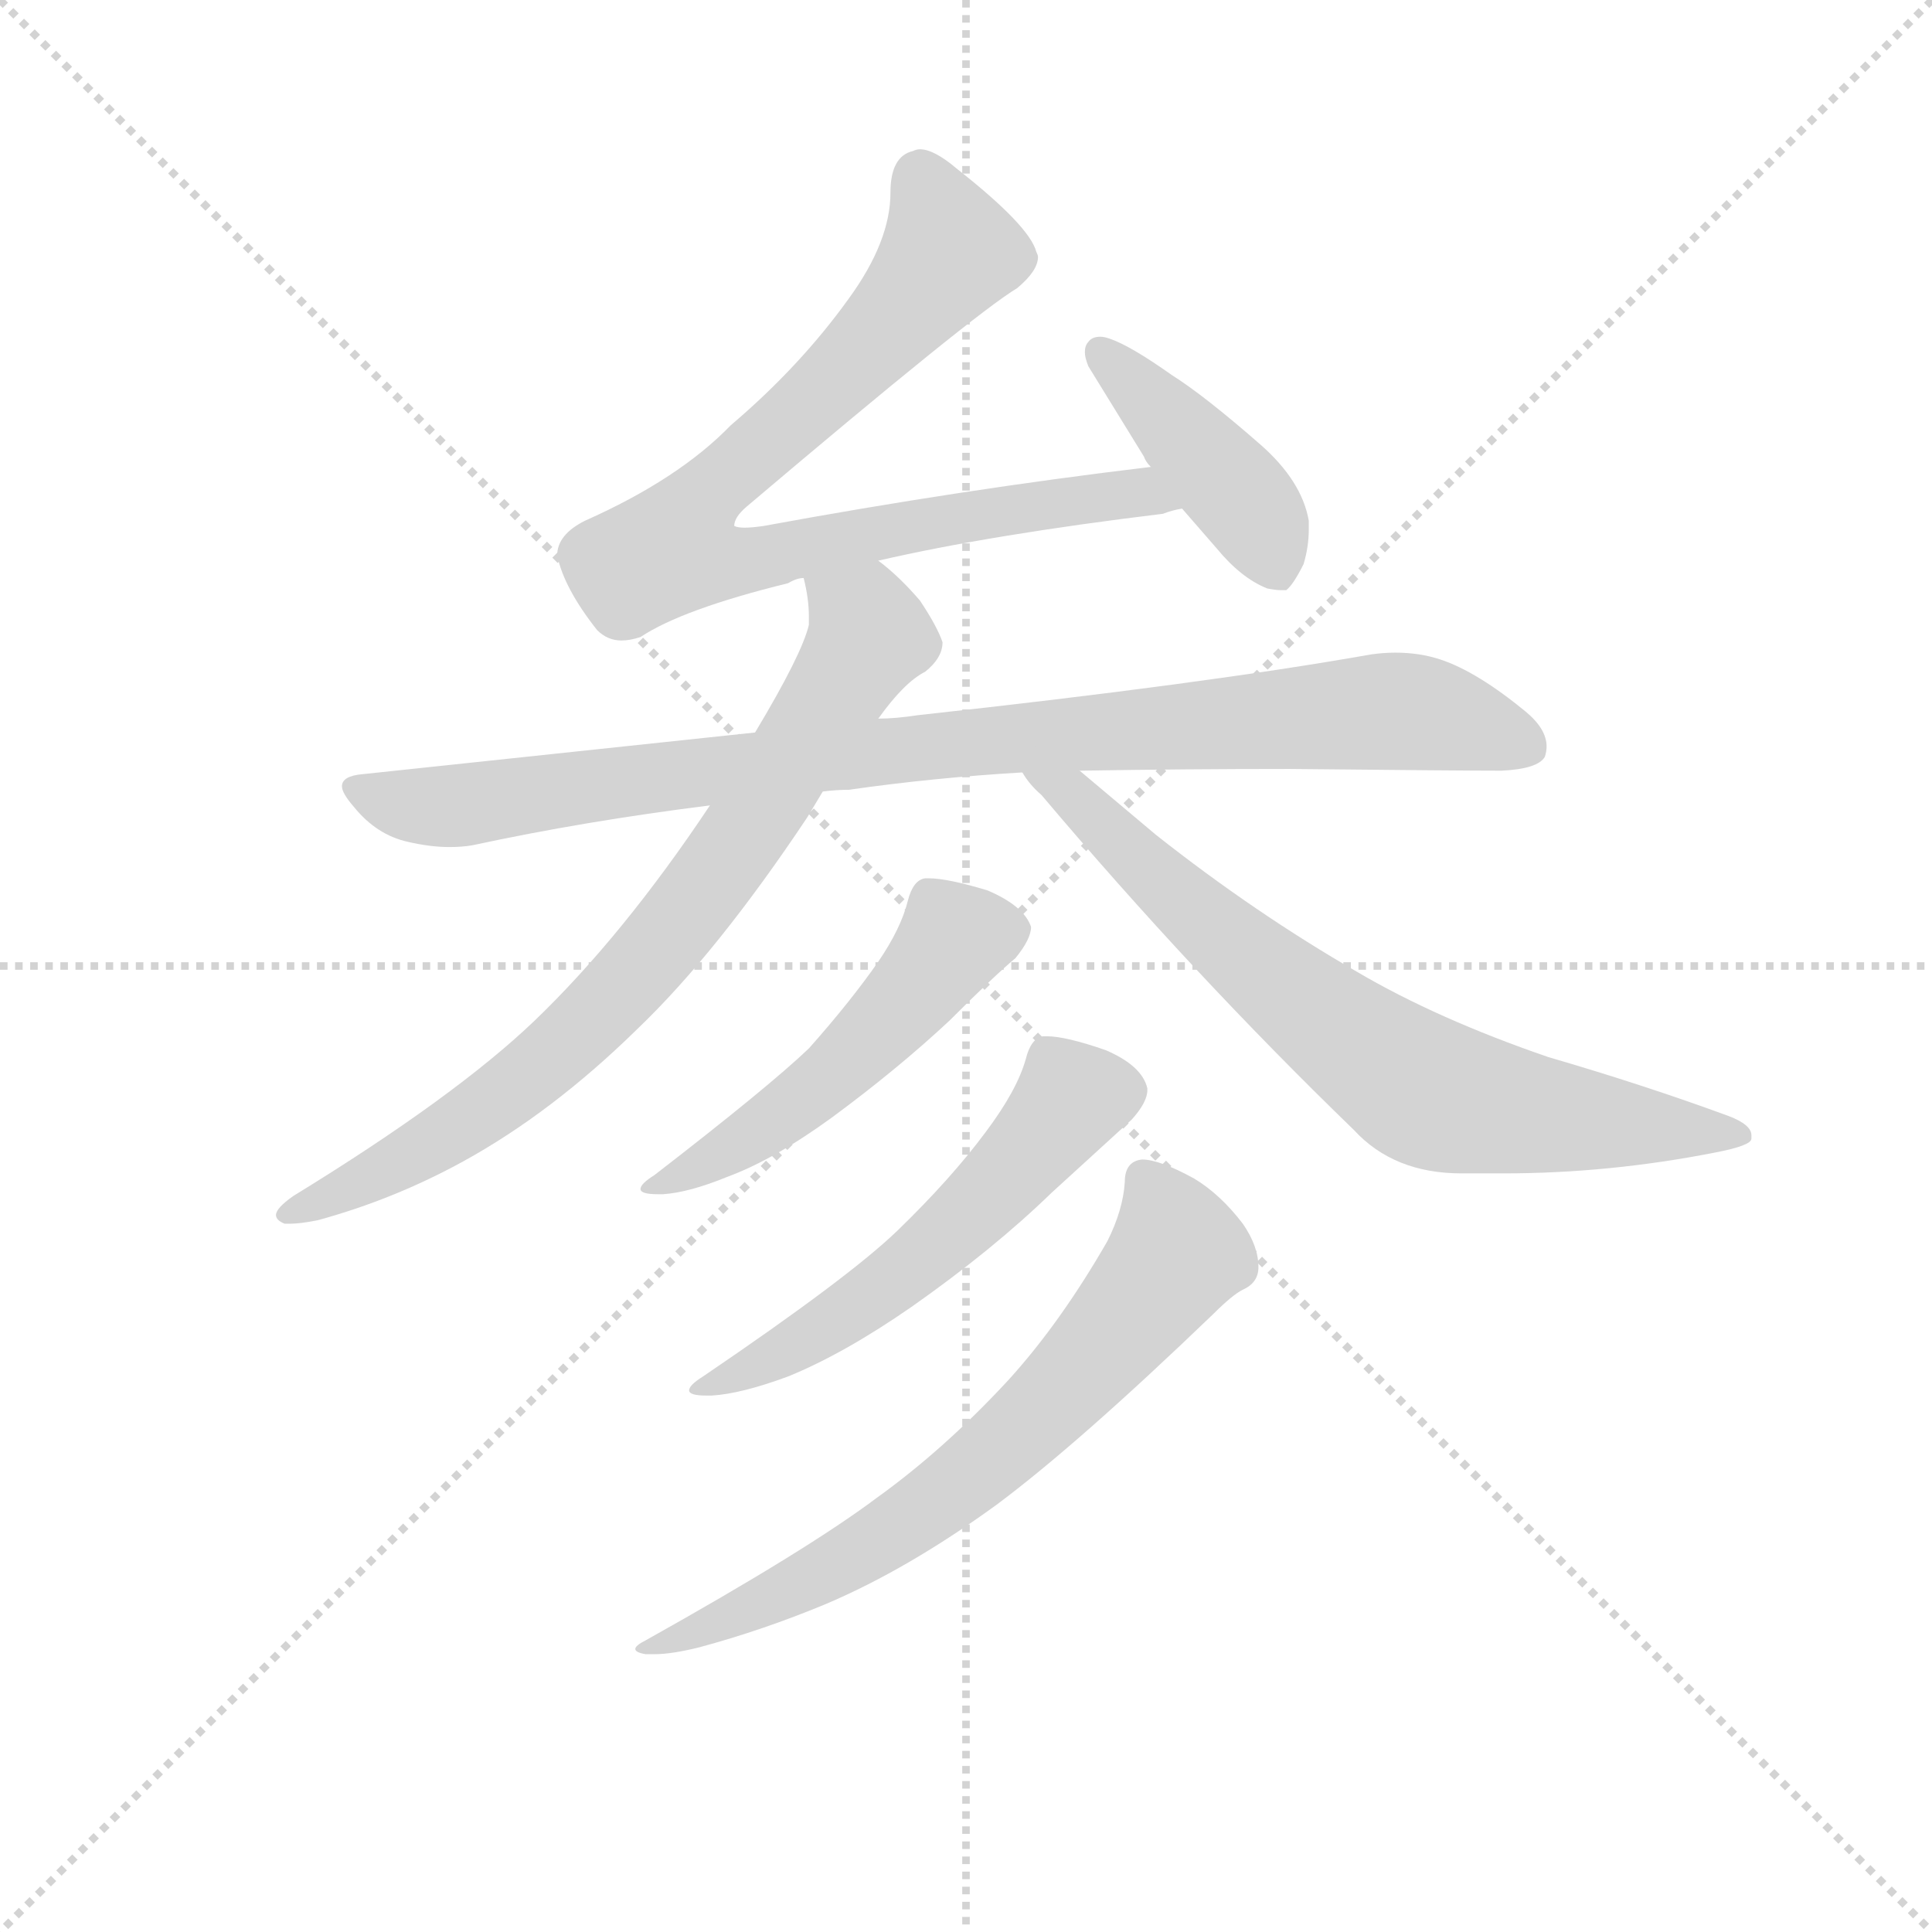 <svg version="1.1" viewBox="0 0 1024 1024" xmlns="http://www.w3.org/2000/svg">
  <g stroke="lightgray" stroke-dasharray="1,1" stroke-width="1" transform="scale(4, 4)">
    <line x1="0" y1="0" x2="256" y2="256"></line>
    <line x1="256" y1="0" x2="0" y2="256"></line>
    <line x1="128" y1="0" x2="128" y2="256"></line>
    <line x1="0" y1="128" x2="256" y2="128"></line>
  </g>
  <g transform="scale(0.92, -0.92) translate(60, -830)">
    <style type="text/css">
      
        @keyframes keyframes0 {
          from {
            stroke: blue;
            stroke-dashoffset: 831;
            stroke-width: 128;
          }
          73% {
            animation-timing-function: step-end;
            stroke: blue;
            stroke-dashoffset: 0;
            stroke-width: 128;
          }
          to {
            stroke: black;
            stroke-width: 1024;
          }
        }
        #make-me-a-hanzi-animation-0 {
          animation: keyframes0 0.926s both;
          animation-delay: 0s;
          animation-timing-function: linear;
        }
      
        @keyframes keyframes1 {
          from {
            stroke: blue;
            stroke-dashoffset: 427;
            stroke-width: 128;
          }
          58% {
            animation-timing-function: step-end;
            stroke: blue;
            stroke-dashoffset: 0;
            stroke-width: 128;
          }
          to {
            stroke: black;
            stroke-width: 1024;
          }
        }
        #make-me-a-hanzi-animation-1 {
          animation: keyframes1 0.597s both;
          animation-delay: 0.926s;
          animation-timing-function: linear;
        }
      
        @keyframes keyframes2 {
          from {
            stroke: blue;
            stroke-dashoffset: 937;
            stroke-width: 128;
          }
          75% {
            animation-timing-function: step-end;
            stroke: blue;
            stroke-dashoffset: 0;
            stroke-width: 128;
          }
          to {
            stroke: black;
            stroke-width: 1024;
          }
        }
        #make-me-a-hanzi-animation-2 {
          animation: keyframes2 1.013s both;
          animation-delay: 1.524s;
          animation-timing-function: linear;
        }
      
        @keyframes keyframes3 {
          from {
            stroke: blue;
            stroke-dashoffset: 781;
            stroke-width: 128;
          }
          72% {
            animation-timing-function: step-end;
            stroke: blue;
            stroke-dashoffset: 0;
            stroke-width: 128;
          }
          to {
            stroke: black;
            stroke-width: 1024;
          }
        }
        #make-me-a-hanzi-animation-3 {
          animation: keyframes3 0.886s both;
          animation-delay: 2.536s;
          animation-timing-function: linear;
        }
      
        @keyframes keyframes4 {
          from {
            stroke: blue;
            stroke-dashoffset: 733;
            stroke-width: 128;
          }
          70% {
            animation-timing-function: step-end;
            stroke: blue;
            stroke-dashoffset: 0;
            stroke-width: 128;
          }
          to {
            stroke: black;
            stroke-width: 1024;
          }
        }
        #make-me-a-hanzi-animation-4 {
          animation: keyframes4 0.847s both;
          animation-delay: 3.422s;
          animation-timing-function: linear;
        }
      
        @keyframes keyframes5 {
          from {
            stroke: blue;
            stroke-dashoffset: 518;
            stroke-width: 128;
          }
          63% {
            animation-timing-function: step-end;
            stroke: blue;
            stroke-dashoffset: 0;
            stroke-width: 128;
          }
          to {
            stroke: black;
            stroke-width: 1024;
          }
        }
        #make-me-a-hanzi-animation-5 {
          animation: keyframes5 0.672s both;
          animation-delay: 4.268s;
          animation-timing-function: linear;
        }
      
        @keyframes keyframes6 {
          from {
            stroke: blue;
            stroke-dashoffset: 564;
            stroke-width: 128;
          }
          65% {
            animation-timing-function: step-end;
            stroke: blue;
            stroke-dashoffset: 0;
            stroke-width: 128;
          }
          to {
            stroke: black;
            stroke-width: 1024;
          }
        }
        #make-me-a-hanzi-animation-6 {
          animation: keyframes6 0.709s both;
          animation-delay: 4.94s;
          animation-timing-function: linear;
        }
      
        @keyframes keyframes7 {
          from {
            stroke: blue;
            stroke-dashoffset: 692;
            stroke-width: 128;
          }
          69% {
            animation-timing-function: step-end;
            stroke: blue;
            stroke-dashoffset: 0;
            stroke-width: 128;
          }
          to {
            stroke: black;
            stroke-width: 1024;
          }
        }
        #make-me-a-hanzi-animation-7 {
          animation: keyframes7 0.813s both;
          animation-delay: 5.649s;
          animation-timing-function: linear;
        }
      
    </style>
    
      <path d="M 446 507 Q 511 522 610 534 Q 615 536 621 537 C 650 543 633 565 603 561 Q 494 548 380 527 Q 373 526 369 526 Q 365 526 363 527 Q 363 532 370 538 Q 501 649 526 664 Q 538 674 538 682 Q 538 683 537 685 Q 533 700 491 733 Q 478 744 470 744 Q 468 744 466 743 Q 453 740 453 719 Q 453 691 429 658 Q 401 619 361 585 Q 331 554 277 530 Q 261 522 261 510 Q 265 491 284 467 Q 290 461 298 461 Q 303 461 309 463 Q 333 479 394 494 Q 399 497 403 497 L 446 507 Z" fill="lightgray"></path>
    
      <path d="M 621 537 L 641 514 Q 655 497 670 491 Q 675 490 678 490 L 681 490 Q 685 493 691 505 Q 694 515 694 525 L 694 530 Q 690 553 666 574 Q 634 602 615 614 Q 591 631 579 635 Q 576 636 574 636 Q 569 636 567 633 Q 565 631 565 627 Q 565 624 567 619 L 599 567 Q 600 564 603 561 L 621 537 Z" fill="lightgray"></path>
    
      <path d="M 469 418 Q 456 416 446 416 L 375 408 L 149 384 Q 137 383 137 377 Q 137 373 144 365 Q 157 349 175 345 Q 188 342 199 342 Q 206 342 212 343 Q 277 357 349 366 L 414 374 Q 422 375 429 375 Q 478 382 529 385 L 562 386 Q 622 387 683 387 Q 781 386 805 386 Q 826 387 830 394 Q 831 397 831 400 Q 831 410 819 420 Q 791 443 770 450 Q 758 454 744 454 Q 737 454 730 453 Q 634 436 469 418 Z" fill="lightgray"></path>
    
      <path d="M 446 416 Q 461 437 473 443 Q 483 451 483 460 Q 480 469 470 484 Q 458 498 446 507 C 423 527 398 527 403 497 Q 406 485 406 475 L 406 470 Q 402 453 375 408 L 349 366 Q 299 291 248 242 Q 202 198 109 141 Q 99 134 99 130 Q 99 127 104 125 L 107 125 Q 113 125 123 127 Q 167 139 207 161 Q 258 189 307 237 Q 353 281 405 359 L 414 374 L 446 416 Z" fill="lightgray"></path>
    
      <path d="M 529 385 Q 533 378 540 372 Q 627 269 720 179 Q 743 154 782 154 L 806 154 Q 867 154 928 166 Q 949 170 949 174 L 949 176 Q 949 182 936 187 Q 887 205 832 221 Q 768 243 722 270 Q 663 304 606 349 L 562 386 C 539 405 510 408 529 385 Z" fill="lightgray"></path>
    
      <path d="M 446 276 Q 430 253 406 226 Q 383 204 317 153 Q 309 148 309 145 Q 309 142 319 142 L 322 142 Q 337 143 359 152 Q 386 162 419 186 Q 457 214 487 242 Q 513 268 525 278 Q 534 289 534 296 Q 530 308 509 317 Q 486 324 475 324 L 473 324 Q 466 323 463 311 Q 459 295 446 276 Z" fill="lightgray"></path>
    
      <path d="M 508 178 Q 488 151 457 121 Q 429 94 345 37 Q 337 32 337 29 Q 337 26 347 26 L 350 26 Q 367 27 394 37 Q 426 50 465 77 Q 512 110 546 143 L 592 185 Q 601 195 601 202 L 601 203 Q 598 216 577 225 Q 554 233 543 233 L 541 233 Q 534 232 531 220 Q 526 202 508 178 Z" fill="lightgray"></path>
    
      <path d="M 578 115 Q 551 68 521 35 Q 484 -5 445 -33 Q 405 -63 312 -115 Q 306 -118 306 -120 Q 306 -122 312 -123 L 317 -123 Q 327 -123 343 -119 Q 380 -109 416 -94 Q 463 -74 514 -37 Q 561 -2 639 73 Q 650 84 656 87 Q 665 91 665 100 Q 665 112 656 125 Q 643 142 628 151 Q 608 162 598 162 Q 588 161 588 149 Q 587 133 578 115 Z" fill="lightgray"></path>
    
    
      <clipPath id="make-me-a-hanzi-clip-0">
        <path d="M 446 507 Q 511 522 610 534 Q 615 536 621 537 C 650 543 633 565 603 561 Q 494 548 380 527 Q 373 526 369 526 Q 365 526 363 527 Q 363 532 370 538 Q 501 649 526 664 Q 538 674 538 682 Q 538 683 537 685 Q 533 700 491 733 Q 478 744 470 744 Q 468 744 466 743 Q 453 740 453 719 Q 453 691 429 658 Q 401 619 361 585 Q 331 554 277 530 Q 261 522 261 510 Q 265 491 284 467 Q 290 461 298 461 Q 303 461 309 463 Q 333 479 394 494 Q 399 497 403 497 L 446 507 Z"></path>
      </clipPath>
      <path clip-path="url(#make-me-a-hanzi-clip-0)" d="M 471 731 L 487 687 L 482 678 L 419 607 L 349 547 L 328 514 L 360 505 L 539 540 L 597 546 L 614 541" fill="none" id="make-me-a-hanzi-animation-0" stroke-dasharray="703 1406" stroke-linecap="round"></path>
    
      <clipPath id="make-me-a-hanzi-clip-1">
        <path d="M 621 537 L 641 514 Q 655 497 670 491 Q 675 490 678 490 L 681 490 Q 685 493 691 505 Q 694 515 694 525 L 694 530 Q 690 553 666 574 Q 634 602 615 614 Q 591 631 579 635 Q 576 636 574 636 Q 569 636 567 633 Q 565 631 565 627 Q 565 624 567 619 L 599 567 Q 600 564 603 561 L 621 537 Z"></path>
      </clipPath>
      <path clip-path="url(#make-me-a-hanzi-clip-1)" d="M 574 628 L 651 548 L 680 496" fill="none" id="make-me-a-hanzi-animation-1" stroke-dasharray="299 598" stroke-linecap="round"></path>
    
      <clipPath id="make-me-a-hanzi-clip-2">
        <path d="M 469 418 Q 456 416 446 416 L 375 408 L 149 384 Q 137 383 137 377 Q 137 373 144 365 Q 157 349 175 345 Q 188 342 199 342 Q 206 342 212 343 Q 277 357 349 366 L 414 374 Q 422 375 429 375 Q 478 382 529 385 L 562 386 Q 622 387 683 387 Q 781 386 805 386 Q 826 387 830 394 Q 831 397 831 400 Q 831 410 819 420 Q 791 443 770 450 Q 758 454 744 454 Q 737 454 730 453 Q 634 436 469 418 Z"></path>
      </clipPath>
      <path clip-path="url(#make-me-a-hanzi-clip-2)" d="M 147 375 L 195 365 L 518 405 L 730 420 L 763 418 L 821 399" fill="none" id="make-me-a-hanzi-animation-2" stroke-dasharray="809 1618" stroke-linecap="round"></path>
    
      <clipPath id="make-me-a-hanzi-clip-3">
        <path d="M 446 416 Q 461 437 473 443 Q 483 451 483 460 Q 480 469 470 484 Q 458 498 446 507 C 423 527 398 527 403 497 Q 406 485 406 475 L 406 470 Q 402 453 375 408 L 349 366 Q 299 291 248 242 Q 202 198 109 141 Q 99 134 99 130 Q 99 127 104 125 L 107 125 Q 113 125 123 127 Q 167 139 207 161 Q 258 189 307 237 Q 353 281 405 359 L 414 374 L 446 416 Z"></path>
      </clipPath>
      <path clip-path="url(#make-me-a-hanzi-clip-3)" d="M 412 493 L 438 473 L 441 464 L 370 350 L 312 276 L 263 225 L 214 188 L 167 158 L 106 132" fill="none" id="make-me-a-hanzi-animation-3" stroke-dasharray="653 1306" stroke-linecap="round"></path>
    
      <clipPath id="make-me-a-hanzi-clip-4">
        <path d="M 529 385 Q 533 378 540 372 Q 627 269 720 179 Q 743 154 782 154 L 806 154 Q 867 154 928 166 Q 949 170 949 174 L 949 176 Q 949 182 936 187 Q 887 205 832 221 Q 768 243 722 270 Q 663 304 606 349 L 562 386 C 539 405 510 408 529 385 Z"></path>
      </clipPath>
      <path clip-path="url(#make-me-a-hanzi-clip-4)" d="M 535 384 L 559 372 L 634 299 L 758 203 L 813 190 L 944 175" fill="none" id="make-me-a-hanzi-animation-4" stroke-dasharray="605 1210" stroke-linecap="round"></path>
    
      <clipPath id="make-me-a-hanzi-clip-5">
        <path d="M 446 276 Q 430 253 406 226 Q 383 204 317 153 Q 309 148 309 145 Q 309 142 319 142 L 322 142 Q 337 143 359 152 Q 386 162 419 186 Q 457 214 487 242 Q 513 268 525 278 Q 534 289 534 296 Q 530 308 509 317 Q 486 324 475 324 L 473 324 Q 466 323 463 311 Q 459 295 446 276 Z"></path>
      </clipPath>
      <path clip-path="url(#make-me-a-hanzi-clip-5)" d="M 523 295 L 490 289 L 414 206 L 359 167 L 315 147" fill="none" id="make-me-a-hanzi-animation-5" stroke-dasharray="390 780" stroke-linecap="round"></path>
    
      <clipPath id="make-me-a-hanzi-clip-6">
        <path d="M 508 178 Q 488 151 457 121 Q 429 94 345 37 Q 337 32 337 29 Q 337 26 347 26 L 350 26 Q 367 27 394 37 Q 426 50 465 77 Q 512 110 546 143 L 592 185 Q 601 195 601 202 L 601 203 Q 598 216 577 225 Q 554 233 543 233 L 541 233 Q 534 232 531 220 Q 526 202 508 178 Z"></path>
      </clipPath>
      <path clip-path="url(#make-me-a-hanzi-clip-6)" d="M 590 203 L 557 197 L 495 127 L 459 96 L 404 58 L 343 31" fill="none" id="make-me-a-hanzi-animation-6" stroke-dasharray="436 872" stroke-linecap="round"></path>
    
      <clipPath id="make-me-a-hanzi-clip-7">
        <path d="M 578 115 Q 551 68 521 35 Q 484 -5 445 -33 Q 405 -63 312 -115 Q 306 -118 306 -120 Q 306 -122 312 -123 L 317 -123 Q 327 -123 343 -119 Q 380 -109 416 -94 Q 463 -74 514 -37 Q 561 -2 639 73 Q 650 84 656 87 Q 665 91 665 100 Q 665 112 656 125 Q 643 142 628 151 Q 608 162 598 162 Q 588 161 588 149 Q 587 133 578 115 Z"></path>
      </clipPath>
      <path clip-path="url(#make-me-a-hanzi-clip-7)" d="M 599 151 L 610 136 L 616 105 L 531 8 L 426 -70 L 334 -114 L 310 -119" fill="none" id="make-me-a-hanzi-animation-7" stroke-dasharray="564 1128" stroke-linecap="round"></path>
    
  </g>
</svg>